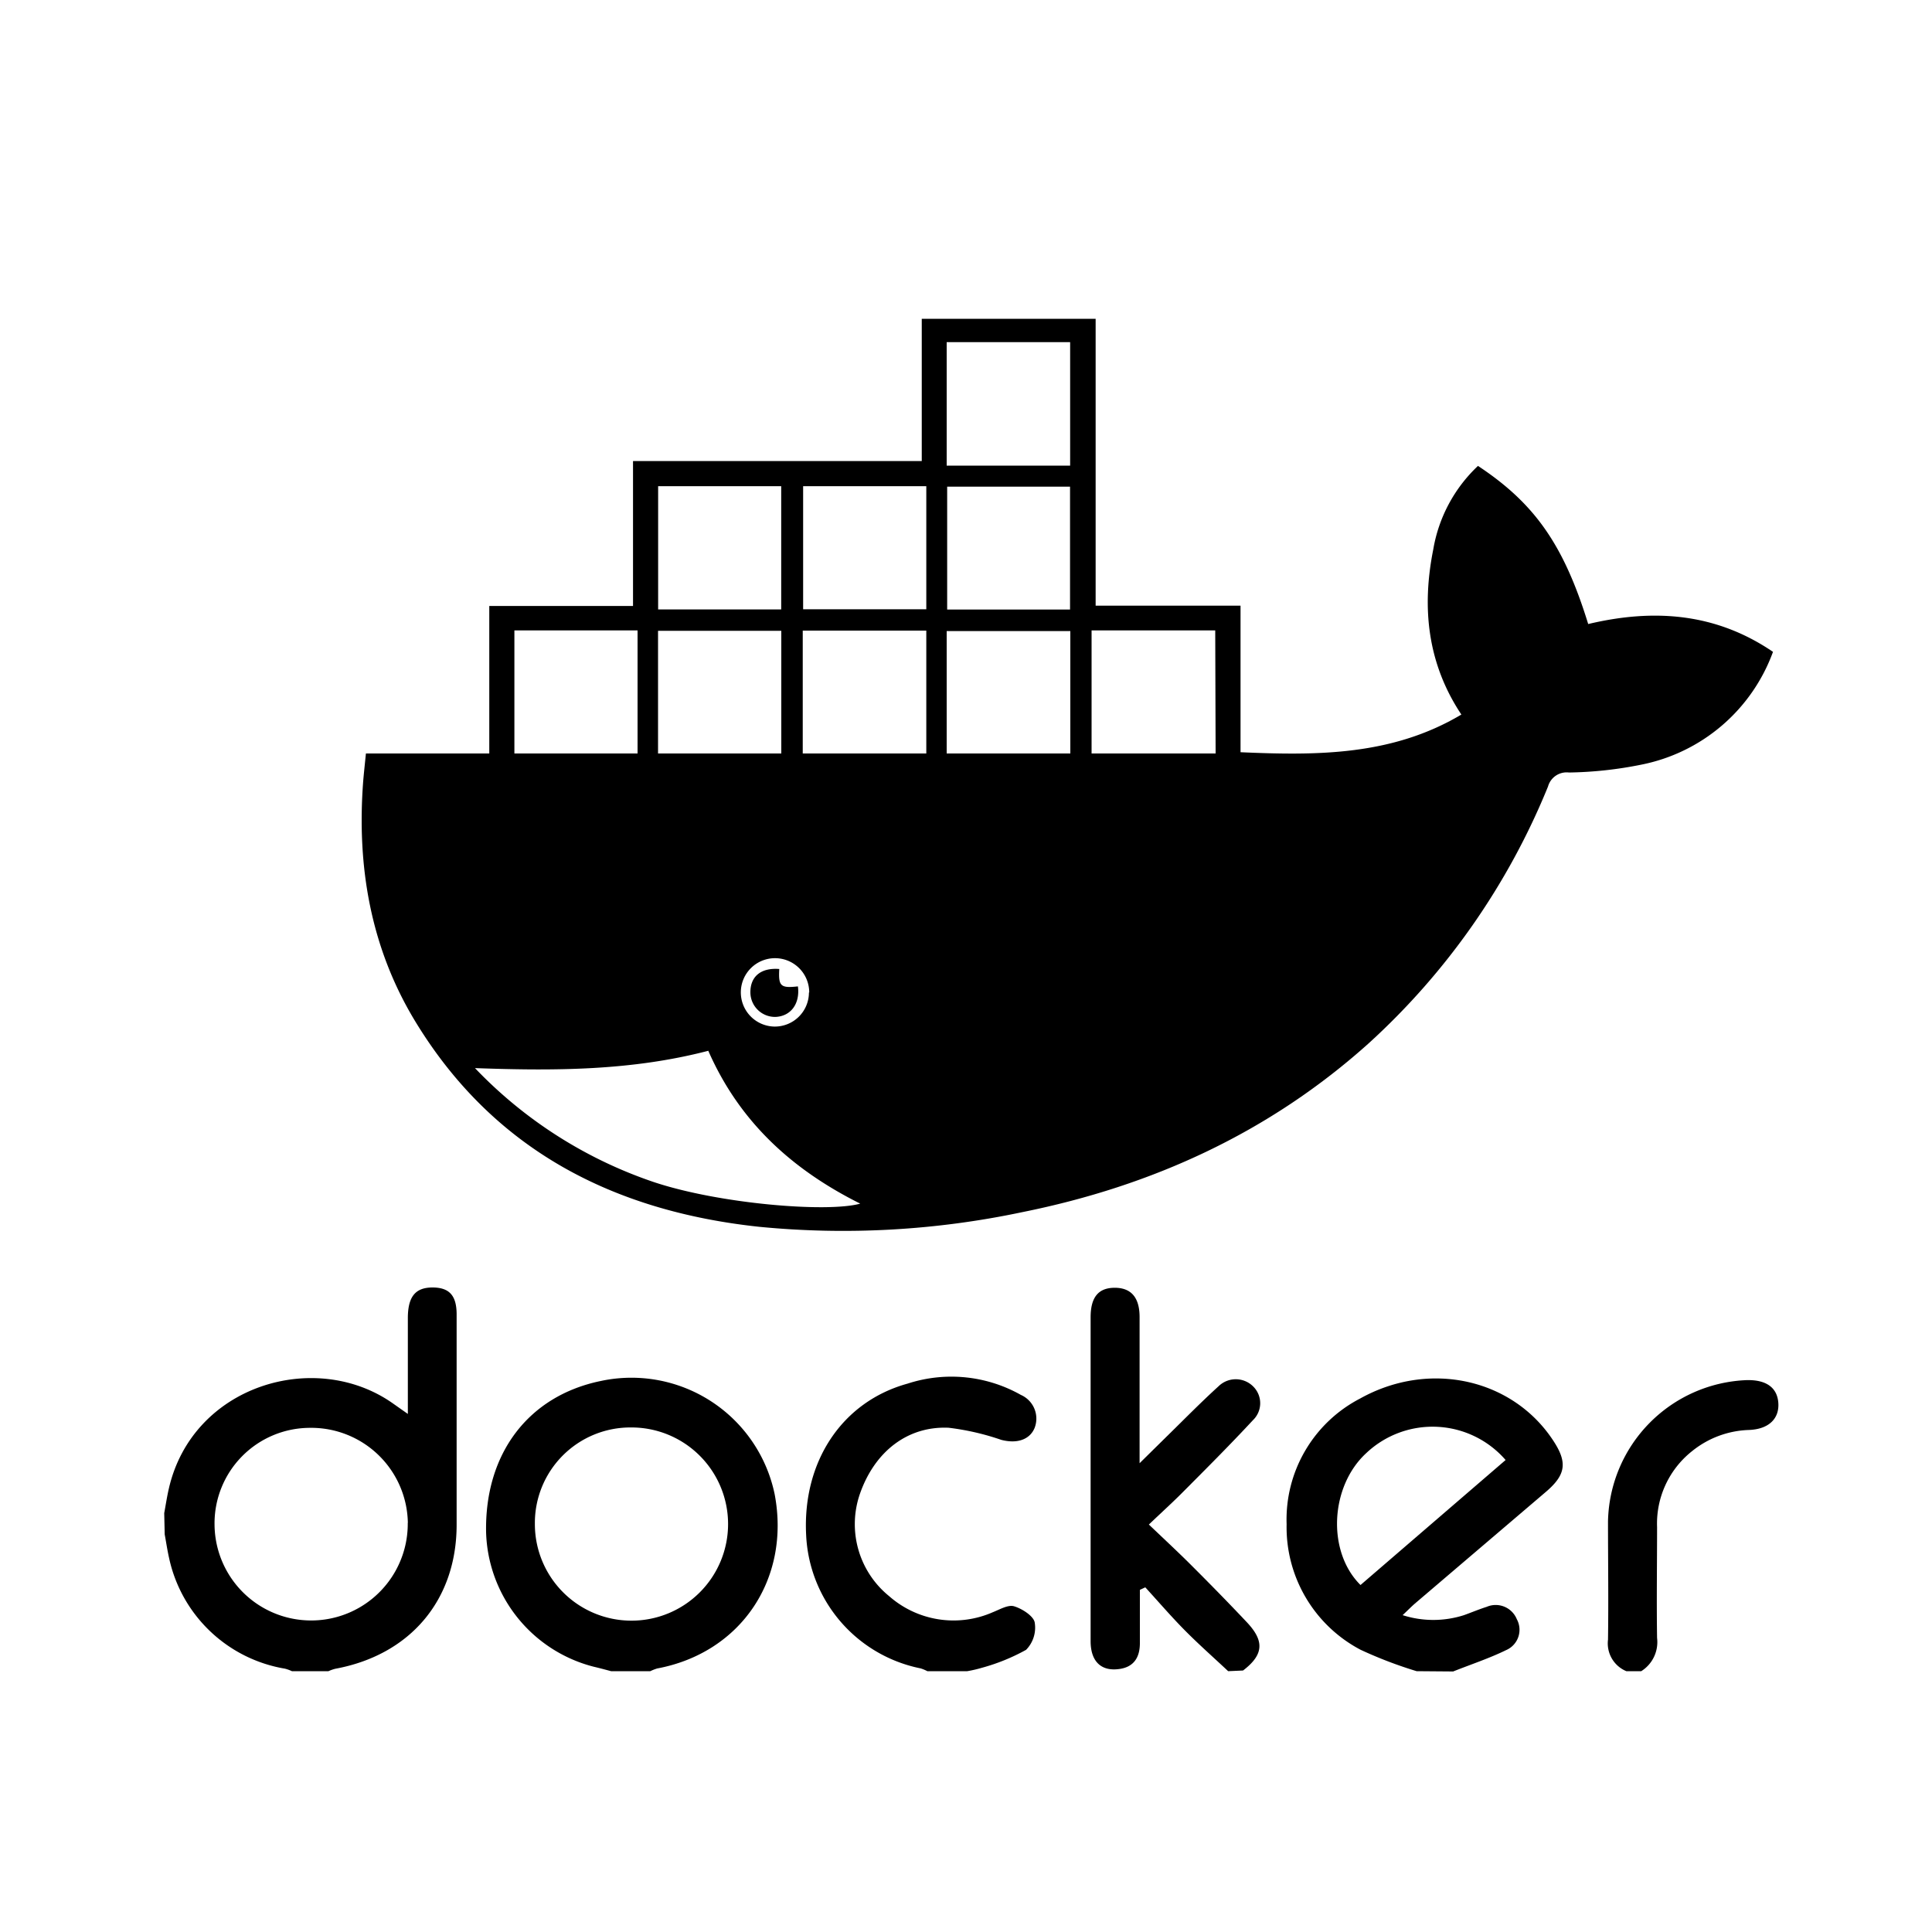 <svg id="Layer_1" data-name="Layer 1" xmlns="http://www.w3.org/2000/svg" viewBox="0 0 200 200"><g id="GB4j6C.tif"><path d="M17,156.64c.16-.87.29-1.74.49-2.59,2.47-10.64,15.09-14.4,23.11-8.82l1.62,1.14c0-3.47,0-6.69,0-9.91,0-2.23.78-3.18,2.55-3.18s2.48.86,2.5,2.72c0,3.77,0,7.54,0,11.31,0,3.51,0,7,0,10.53,0,7.81-4.82,13.48-12.56,14.91A4.3,4.3,0,0,0,34,173H30.22a4.16,4.16,0,0,0-.72-.26,14.77,14.77,0,0,1-12-11.47c-.18-.8-.3-1.62-.45-2.43Zm25.22,1a10,10,0,0,0-10.14-9.83,9.89,9.89,0,0,0-9.87,10.05,10,10,0,1,0,20-.22Z"/><path d="M146.65,173a44.09,44.09,0,0,1-5.81-2.22,14.33,14.33,0,0,1-7.65-13,14.1,14.1,0,0,1,7.6-13c7.15-4,15.79-2.07,20,4.35,1.49,2.26,1.31,3.53-.74,5.29L146.47,166c-.38.33-.73.69-1.27,1.2a10.41,10.41,0,0,0,6.35,0c.78-.28,1.56-.61,2.35-.86a2.36,2.36,0,0,1,3.12,1.28,2.29,2.29,0,0,1-1.11,3.2c-1.76.86-3.65,1.48-5.48,2.21Zm9.21-21.86a10,10,0,0,0-14.43-.71c-3.75,3.45-4.08,10.2-.59,13.65Z"/><path d="M63.26,173c-.6-.16-1.19-.32-1.79-.46a14.81,14.81,0,0,1-11.15-13.93c-.15-8.14,4.38-14.11,11.87-15.65a15.14,15.14,0,0,1,18,11.71c1.67,8.77-3.49,16.43-12.16,18.05a4.76,4.76,0,0,0-.71.28Zm-7.89-15.23a10,10,0,1,0,10-10A9.89,9.89,0,0,0,55.37,157.77Z"/><path d="M127.14,173c-1.48-1.39-3-2.73-4.43-4.17s-2.77-3-4.15-4.51l-.56.26c0,1.84,0,3.68,0,5.52,0,1.4-.57,2.45-2.1,2.67-1.88.28-3-.75-3-2.88,0-6.65,0-13.31,0-20,0-4.51,0-9,0-13.52,0-2.09.81-3.06,2.5-3.06s2.56,1,2.57,3c0,4.92,0,9.83,0,15.16l2.75-2.71c1.8-1.76,3.56-3.56,5.42-5.25a2.55,2.55,0,0,1,3.67.1,2.43,2.43,0,0,1-.11,3.41c-2.32,2.5-4.73,4.91-7.13,7.32-1.1,1.12-2.27,2.17-3.64,3.48,1.67,1.59,3.19,3,4.66,4.48,1.85,1.85,3.68,3.72,5.48,5.63s1.8,3.33-.39,5Z"/><path d="M96,173a4.15,4.15,0,0,0-.7-.29,14.77,14.77,0,0,1-11.85-13.84c-.38-7.56,3.71-13.77,10.51-15.64a14.63,14.63,0,0,1,11.72,1.17,2.68,2.68,0,0,1,1.43,3.4c-.5,1.24-1.84,1.68-3.47,1.25a26.26,26.26,0,0,0-5.44-1.25c-4.25-.19-7.63,2.46-9.16,6.78a9.59,9.59,0,0,0,3,10.65,10.09,10.09,0,0,0,10.75,1.66c.71-.28,1.57-.79,2.18-.61.84.25,2,1,2.14,1.66a3.28,3.28,0,0,1-.89,2.85,20.55,20.55,0,0,1-4.58,1.86,13.2,13.2,0,0,1-1.51.35Z"/><path d="M168.36,173a3.11,3.11,0,0,1-1.9-3.26c.06-4.08,0-8.17,0-12.26a14.94,14.94,0,0,1,14.35-14.61c2-.05,3.16.75,3.28,2.34s-.92,2.74-3.05,2.82a9.84,9.84,0,0,0-5.9,2.21,9.56,9.56,0,0,0-3.6,7.85c0,3.82-.06,7.65,0,11.47a3.55,3.55,0,0,1-1.64,3.44Z"/><path d="M37.88,78H50.65V62.73H65.53v-15H95.42V33h18V62.7h15V77.87c7.95.35,15.7.36,22.86-3.9-3.53-5.31-4.11-11.08-2.91-17.09A15.41,15.41,0,0,1,153,48.23c5.9,3.9,8.89,8.2,11.41,16.37,6.73-1.6,13.17-1.18,19.13,2.88a18.29,18.29,0,0,1-13.65,11.68,40.57,40.57,0,0,1-7.47.81,2,2,0,0,0-2.17,1.45A73.23,73.23,0,0,1,141.69,108c-10.29,9.24-22.4,14.77-35.86,17.48A89.53,89.53,0,0,1,78.61,127c-15.08-1.61-27.5-7.93-35.6-21.23-4.65-7.64-6.09-16.08-5.41-24.93C37.67,80,37.77,79.1,37.88,78Zm35.43,30.78c-7.92,2.06-15.84,2.09-24.14,1.79a45.93,45.93,0,0,0,18.46,11.78c6.76,2.27,18,3.2,21.42,2.25C82,121.08,76.54,116.13,73.31,108.75ZM66,65.26H53.25V78H66Zm59.8,0H113V78h12.84ZM83.1,78H95.89V65.28H83.1ZM110.78,48.2V35.42H98V48.2ZM68.12,78H80.88V65.3H68.12ZM110.8,65.33H98V78H110.8Zm-42.67-15V63.09H80.87V50.33Zm27.76,0H83.14V63.07H95.89ZM110.77,63.1V50.38H98.05V63.1Zm-27,39.64a3.54,3.54,0,1,0-3.61,3.53A3.53,3.53,0,0,0,83.74,102.74Z"/><path d="M80.67,100.31c-.1,1.78.13,2,1.93,1.8.23,1.78-.72,3.08-2.3,3.16a2.55,2.55,0,0,1-2.62-2.52C77.66,101.08,78.78,100.16,80.67,100.31Z"/></g></svg>